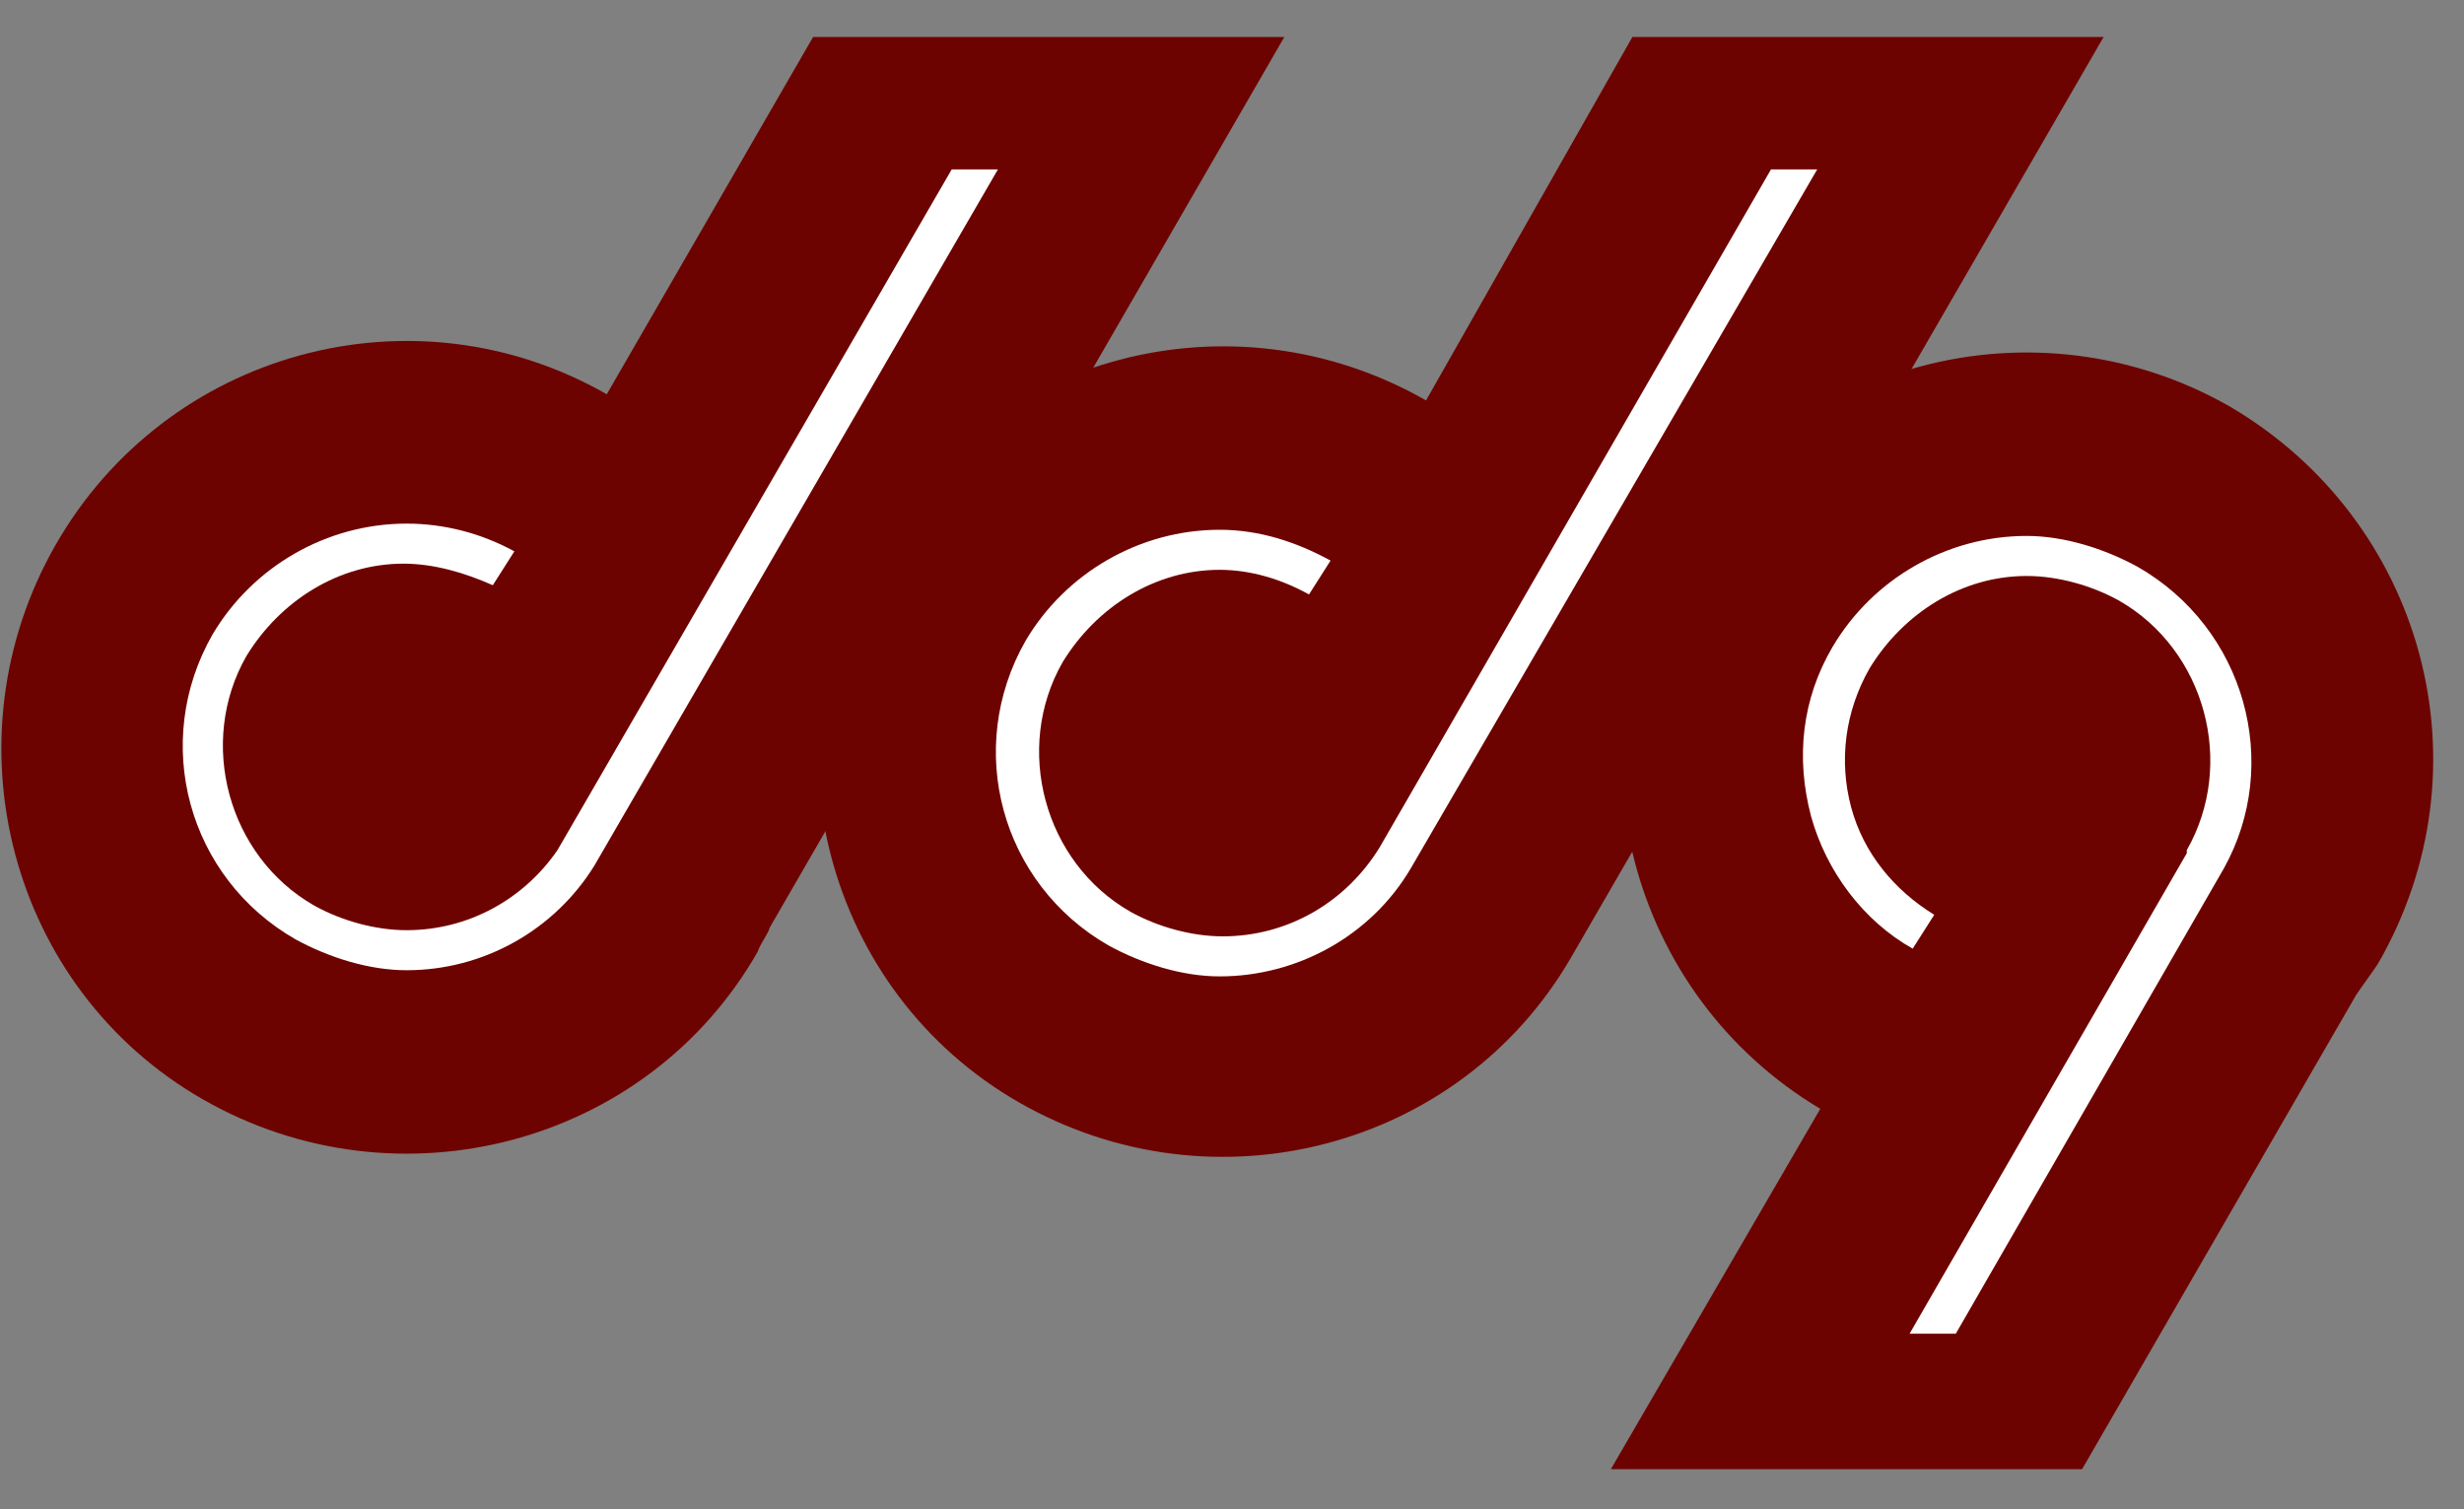 <?xml version="1.0" encoding="utf-8"?>
<!-- Generator: Adobe Illustrator 19.0.0, SVG Export Plug-In . SVG Version: 6.00 Build 0)  -->
<svg version="1.1" id="Layer_1" xmlns="http://www.w3.org/2000/svg" xmlns:xlink="http://www.w3.org/1999/xlink" x="0px" y="0px"
	 width="80px" height="49px" viewBox="0 0 80 49" enable-background="new 0 0 80 49" xml:space="preserve">
<rect x="0" y="0" width="80" height="49" fill="#808080" stroke="none"/>
<g id="XMLID_8_">
	<path id="XMLID_6_" fill="#6D0300" d="M41.7,1.2H26.4l-6.7,11.6c-6.3-3.6-14.3-1.4-17.9,4.9c-3.6,6.3-1.5,14.4,4.8,18
		c6.3,3.6,14.4,1.5,18-4.8c0.1-0.3,0.3-0.5,0.4-0.8L41.7,1.2z"/>
	<path id="XMLID_5_" fill="#6D0300" d="M68.3,1.2H53L46.3,13c-6.3-3.6-14.3-1.5-18,4.8c-3.6,6.3-1.5,14.4,4.8,18
		c6.3,3.6,14.3,1.5,17.9-4.7l0,0L68.3,1.2z"/>
	<path id="XMLID_4_" fill="#6D0300" d="M72.4,13.2c-6.3-3.6-14.4-1.5-18,4.8c-3.6,6.3-1.5,14.3,4.7,18l-6.8,11.7h15.3l8.9-15.4
		c0.2-0.3,0.5-0.7,0.7-1C80.9,24.9,78.7,16.9,72.4,13.2z"/>
	<path id="XMLID_3_" fill="#FFFFFF" d="M57.5,5.5l-12.7,22l0,0c-1.1,1.8-3,2.9-5.1,2.9c-1,0-2.1-0.3-3-0.8c-2.8-1.6-3.8-5.3-2.2-8.1
		c1.1-1.8,3-3,5.1-3c1,0,2,0.3,2.9,0.8l0.7-1.1c-1.1-0.6-2.3-1-3.6-1c-2.6,0-5,1.4-6.3,3.6c-2,3.5-0.8,7.9,2.7,9.9
		c1.1,0.6,2.4,1,3.6,1l0,0c2.5,0,4.9-1.3,6.2-3.5l0,0L59,5.5H57.5z"/>
	<path id="XMLID_2_" fill="#FFFFFF" d="M69.4,18.4c-1.1-0.6-2.4-1-3.6-1c-2.6,0-5,1.4-6.3,3.6c-1,1.7-1.2,3.6-0.7,5.5
		c0.5,1.8,1.7,3.4,3.3,4.3l0.7-1.1c-1.3-0.8-2.3-2-2.7-3.5c-0.4-1.5-0.2-3.1,0.6-4.5c1.1-1.8,3-3,5.1-3c1,0,2.1,0.3,3,0.8
		c2.8,1.6,3.8,5.3,2.2,8.1c0,0,0,0,0,0.1l0,0l-9,15.6h1.5l8.7-15.1l0,0C74.1,24.8,72.9,20.4,69.4,18.4z"/>
	<path id="XMLID_1_" fill="#FFFFFF" d="M32.4,5.5h-1.5L18.1,27.6l0,0c-1.1,1.6-2.9,2.6-4.9,2.6c-1,0-2.1-0.3-3-0.8
		c-2.8-1.6-3.8-5.3-2.2-8.1c1.1-1.8,3-3,5.1-3c1,0,2,0.3,2.9,0.7l0.7-1.1c-1.1-0.6-2.3-0.9-3.5-0.9c-2.6,0-5,1.4-6.3,3.6
		c-2,3.5-0.8,7.9,2.7,9.9c1.1,0.6,2.4,1,3.6,1l0,0c2.5,0,4.8-1.3,6.1-3.4l0,0L32.4,5.5z"/>
</g>
</svg>

